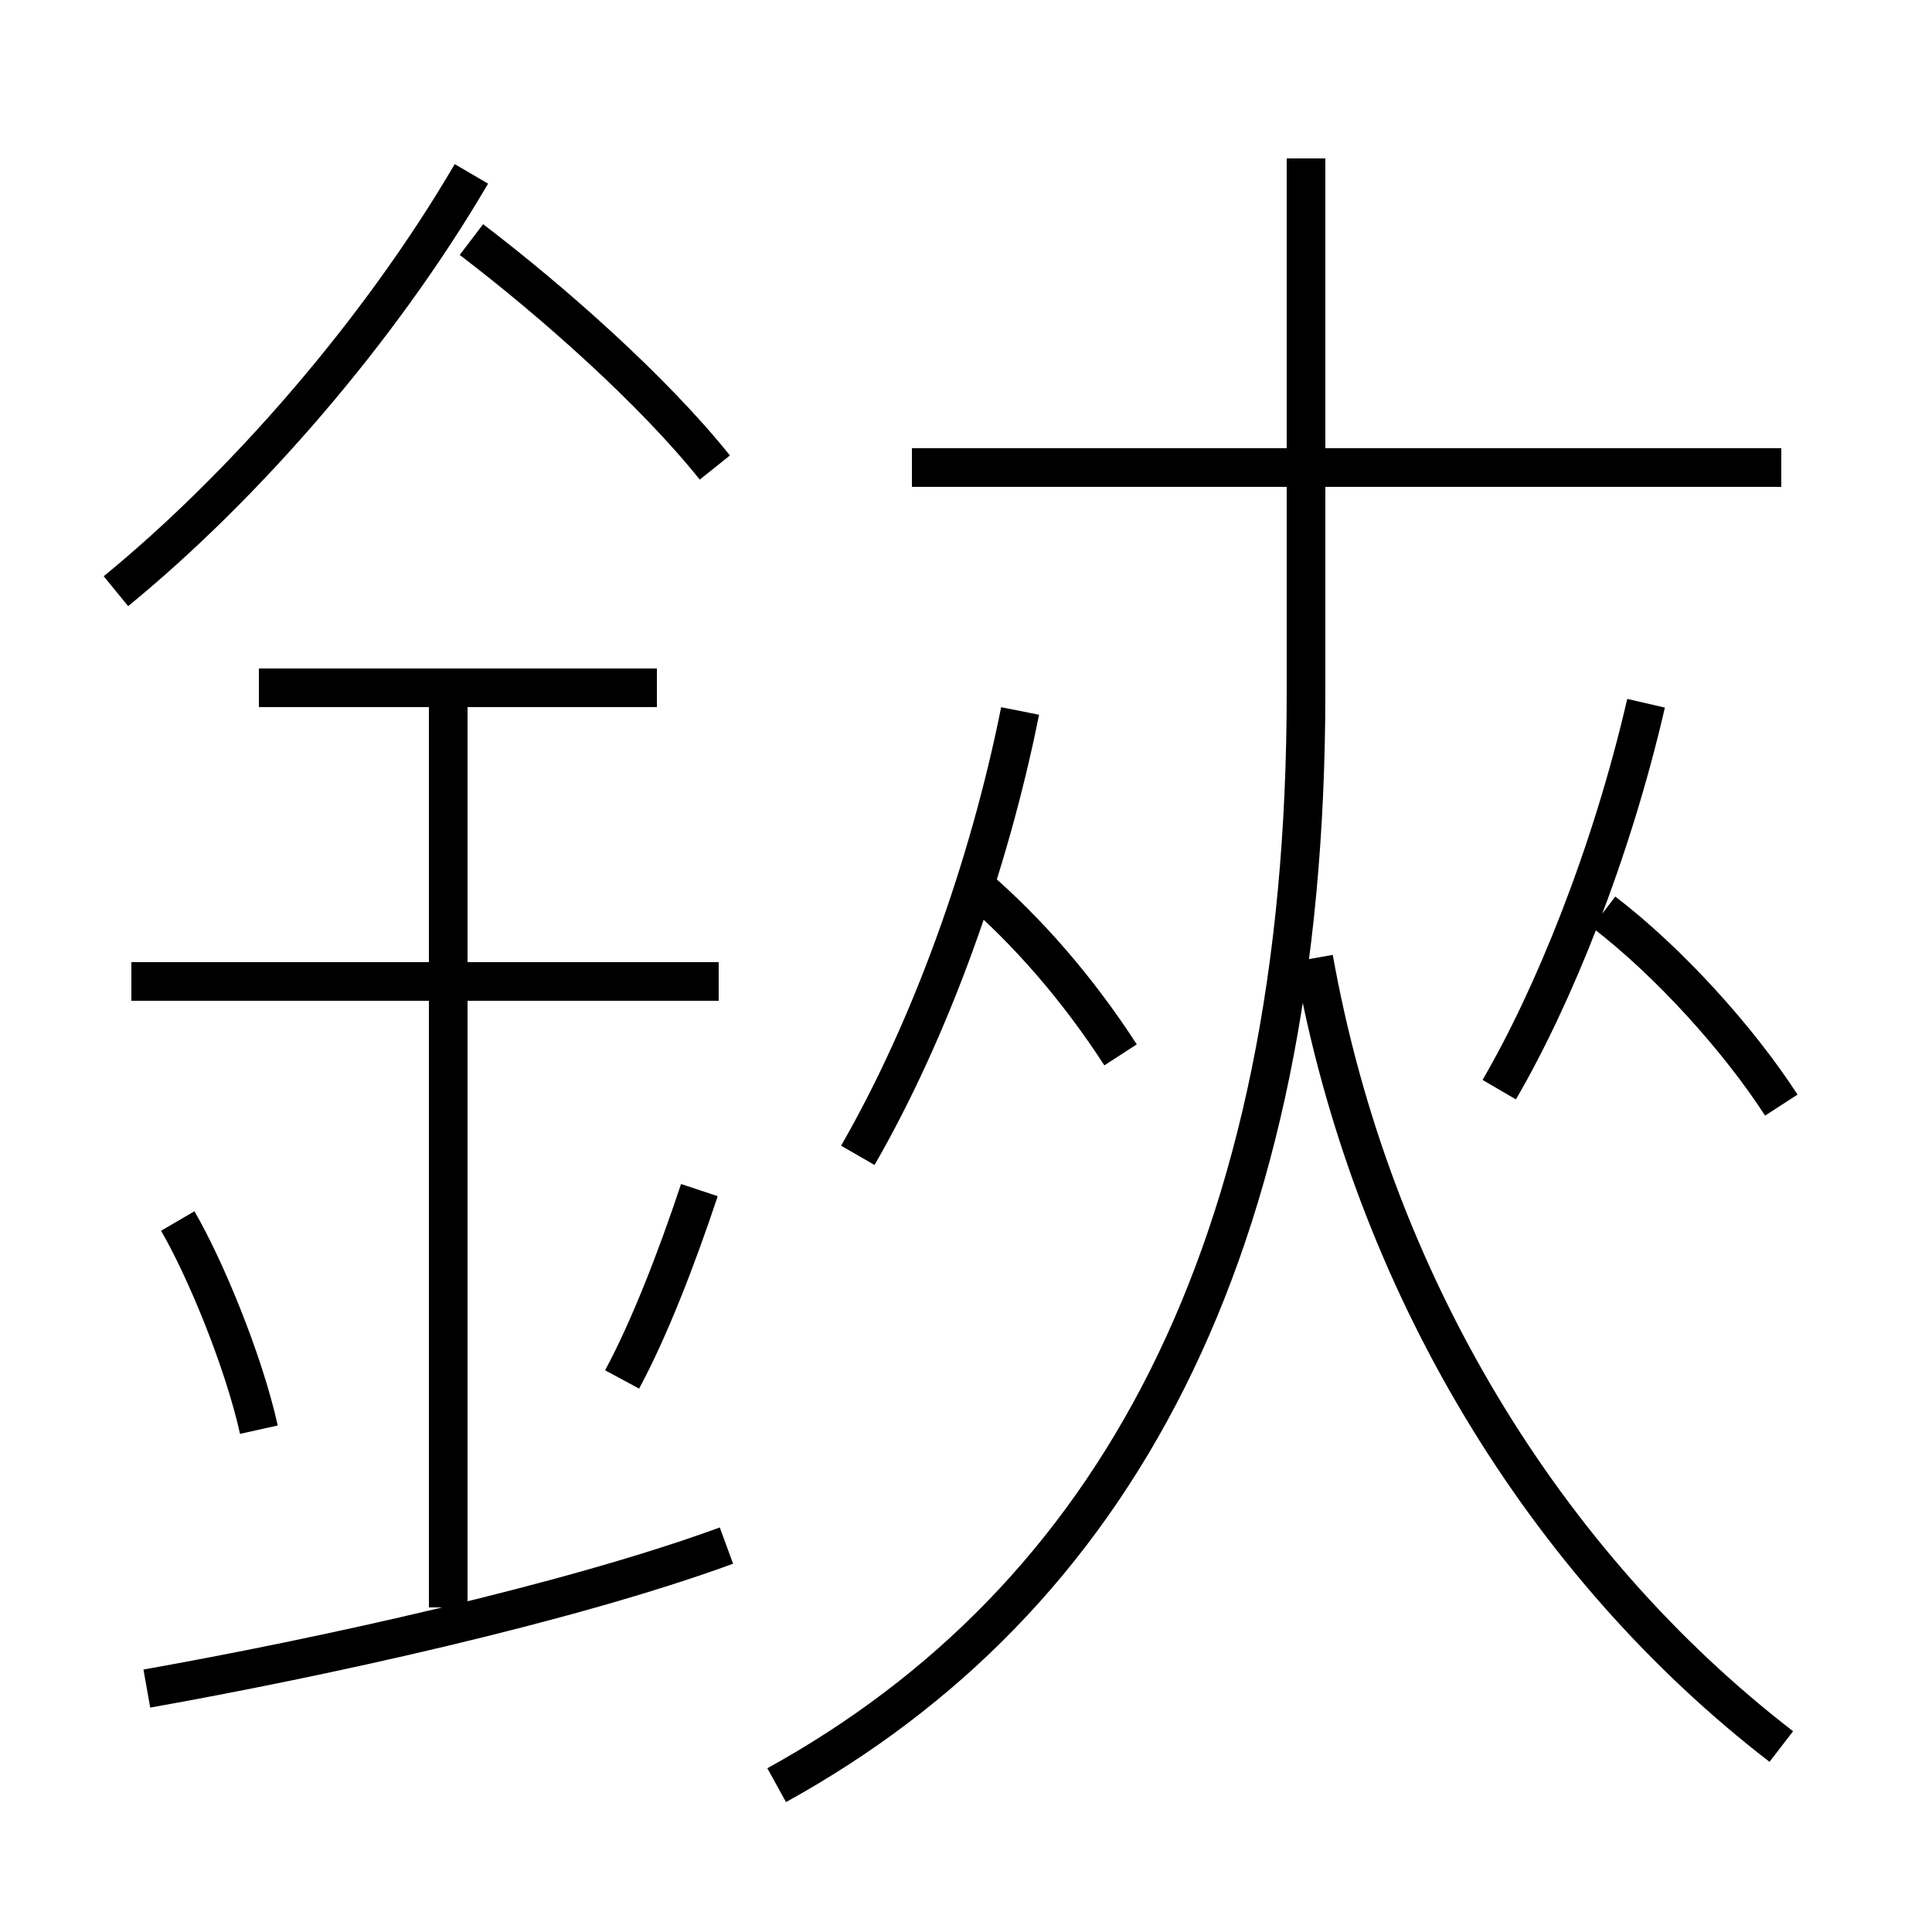 <?xml version='1.0' encoding='utf8'?>
<svg viewBox="0.0 -6.0 50.0 50.0" version="1.1" xmlns="http://www.w3.org/2000/svg">
<rect x="0.0" y="-6.0" width="50.0" height="50.0" fill="#808080" stroke="none"/>
<rect x="-1000" y="-1000" width="2000" height="2000" stroke="white" fill="white"/>
<g style="fill:white;stroke:#000000;  stroke-width:1">
<path d="M 20.1 2.2 C 28.8 -2.6 33.8 -11.6 33.8 -26.1 L 33.8 -39.9 M 3.8 -0.3 C 8.3 -1.1 14.7 -2.5 18.8 -4.0 M 6.7 -7.0 C 6.3 -8.8 5.3 -11.2 4.6 -12.4 M 11.6 -2.4 L 11.6 -26.2 M 16.1 -8.3 C 16.8 -9.6 17.5 -11.4 18.1 -13.2 M 18.6 -18.6 L 3.4 -18.6 M 17.0 -26.2 L 6.7 -26.2 M 22.2 -14.1 C 24.1 -17.4 25.6 -21.6 26.4 -25.6 M 3.0 -28.7 C 6.3 -31.4 9.8 -35.4 12.2 -39.5 M 18.5 -31.9 C 16.9 -33.9 14.3 -36.2 12.2 -37.8 M 46.1 1.2 C 40.0 -3.5 35.5 -10.8 34.0 -19.2 M 29.0 -16.7 C 27.9 -18.4 26.6 -19.9 25.2 -21.1 M 38.8 -15.8 C 40.2 -18.2 41.7 -21.9 42.6 -25.8 M 46.1 -31.9 L 23.6 -31.9 M 46.1 -15.4 C 45.0 -17.1 43.2 -19.1 41.5 -20.4" transform="translate(0.0, 38.0)" />
</g>
</svg>